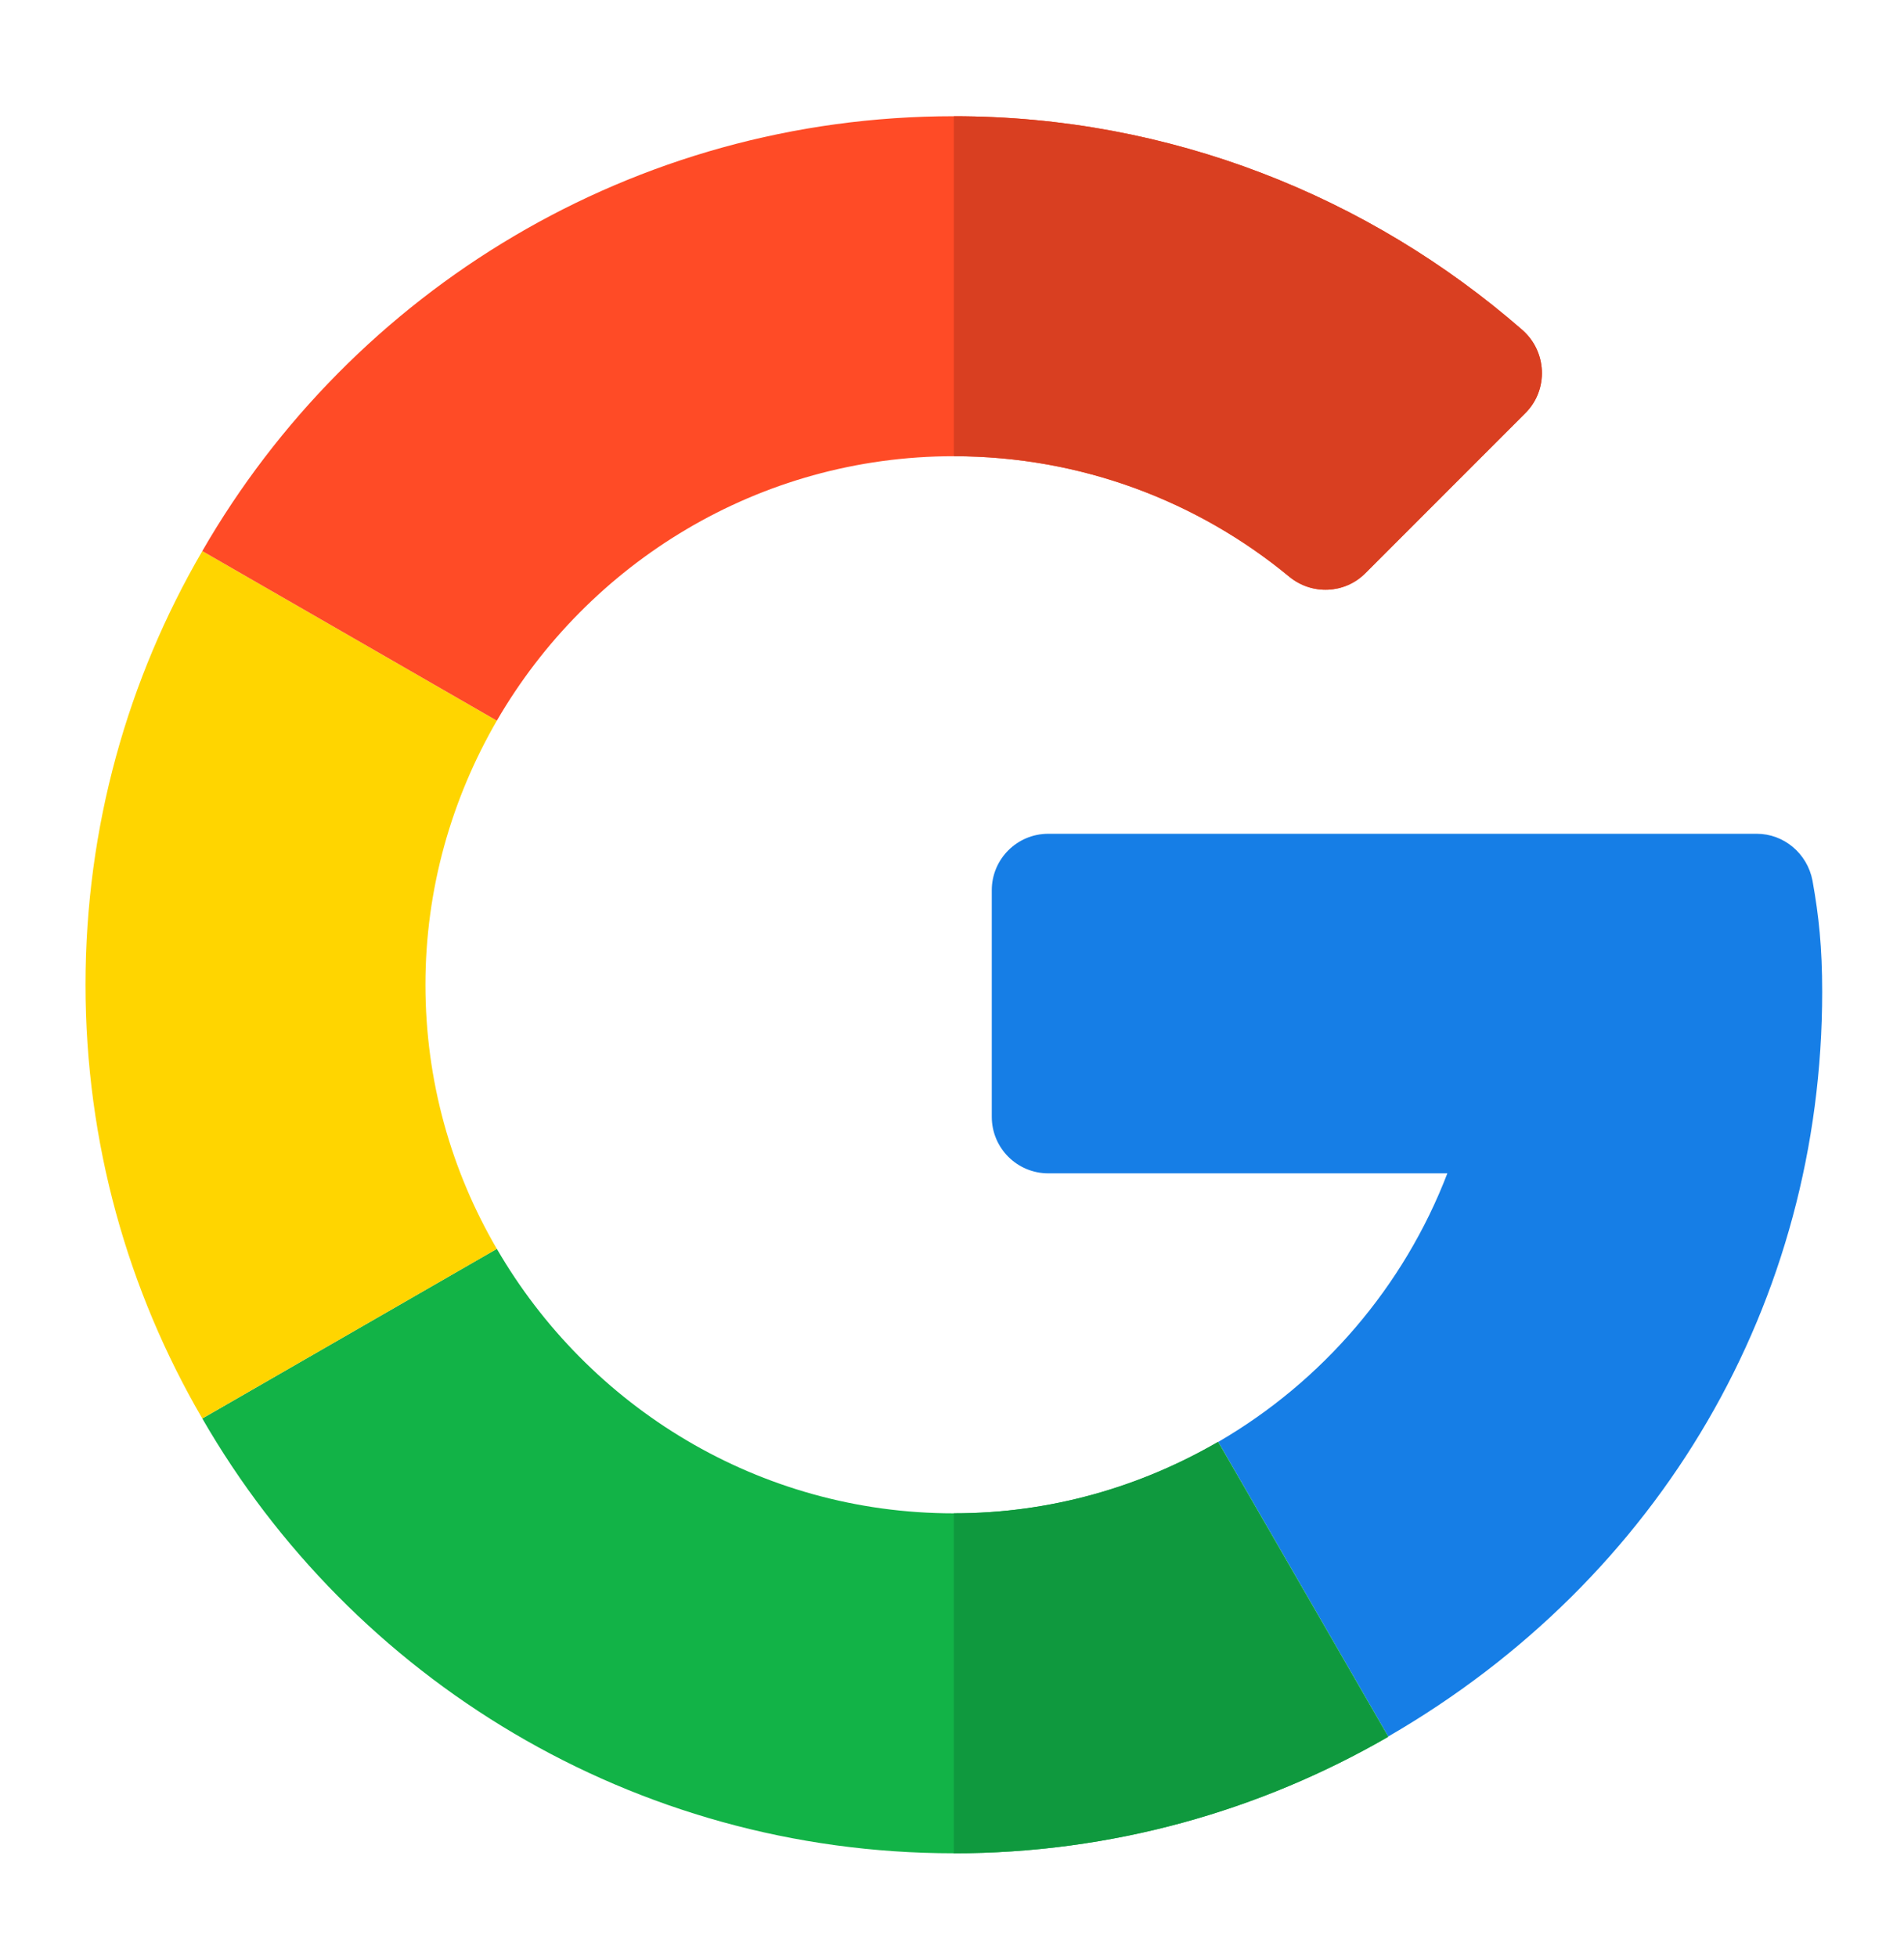 <svg width="36" height="37" viewBox="0 0 36 37" fill="none" xmlns="http://www.w3.org/2000/svg">
<path d="M33.216 15.761H19.821C19.23 15.761 18.752 16.239 18.752 16.829V21.111C18.752 21.702 19.23 22.18 19.821 22.18H27.366C26.543 24.325 24.996 26.118 23.034 27.257L26.248 32.826C31.401 29.844 34.453 24.606 34.453 18.749C34.453 17.912 34.39 17.315 34.27 16.647C34.172 16.133 33.729 15.761 33.216 15.761Z" fill="#167EE6"/>
<path d="M18.035 28.607C14.344 28.607 11.123 26.589 9.394 23.607L3.825 26.814C6.659 31.729 11.967 35.033 18.035 35.033C21.016 35.033 23.822 34.232 26.248 32.832V32.825L23.034 27.257C21.558 28.114 19.856 28.607 18.035 28.607Z" fill="#12B347"/>
<path d="M26.241 32.833V32.826L23.027 27.257C21.558 28.108 19.856 28.607 18.035 28.607V35.033C21.016 35.033 23.822 34.232 26.241 32.833Z" fill="#0F993E"/>
<path d="M8.044 18.615C8.044 16.794 8.543 15.093 9.394 13.623L3.825 10.417C2.419 12.829 1.617 15.627 1.617 18.615C1.617 21.604 2.419 24.402 3.825 26.814L9.394 23.608C8.536 22.138 8.044 20.436 8.044 18.615Z" fill="#FFD500"/>
<path d="M18.035 8.624C20.44 8.624 22.655 9.482 24.377 10.902C24.806 11.254 25.425 11.225 25.812 10.839L28.842 7.808C29.285 7.365 29.25 6.641 28.779 6.233C25.889 3.716 22.127 2.197 18.035 2.197C11.967 2.197 6.659 5.502 3.825 10.417L9.394 13.623C11.123 10.642 14.344 8.624 18.035 8.624Z" fill="#FF4B26"/>
<path d="M24.377 10.902C24.806 11.254 25.425 11.225 25.812 10.839L28.842 7.808C29.285 7.365 29.25 6.641 28.779 6.233C25.889 3.716 22.127 2.197 18.035 2.197V8.624C20.44 8.624 22.655 9.475 24.377 10.902Z" fill="#D93F21"/>
</svg>
